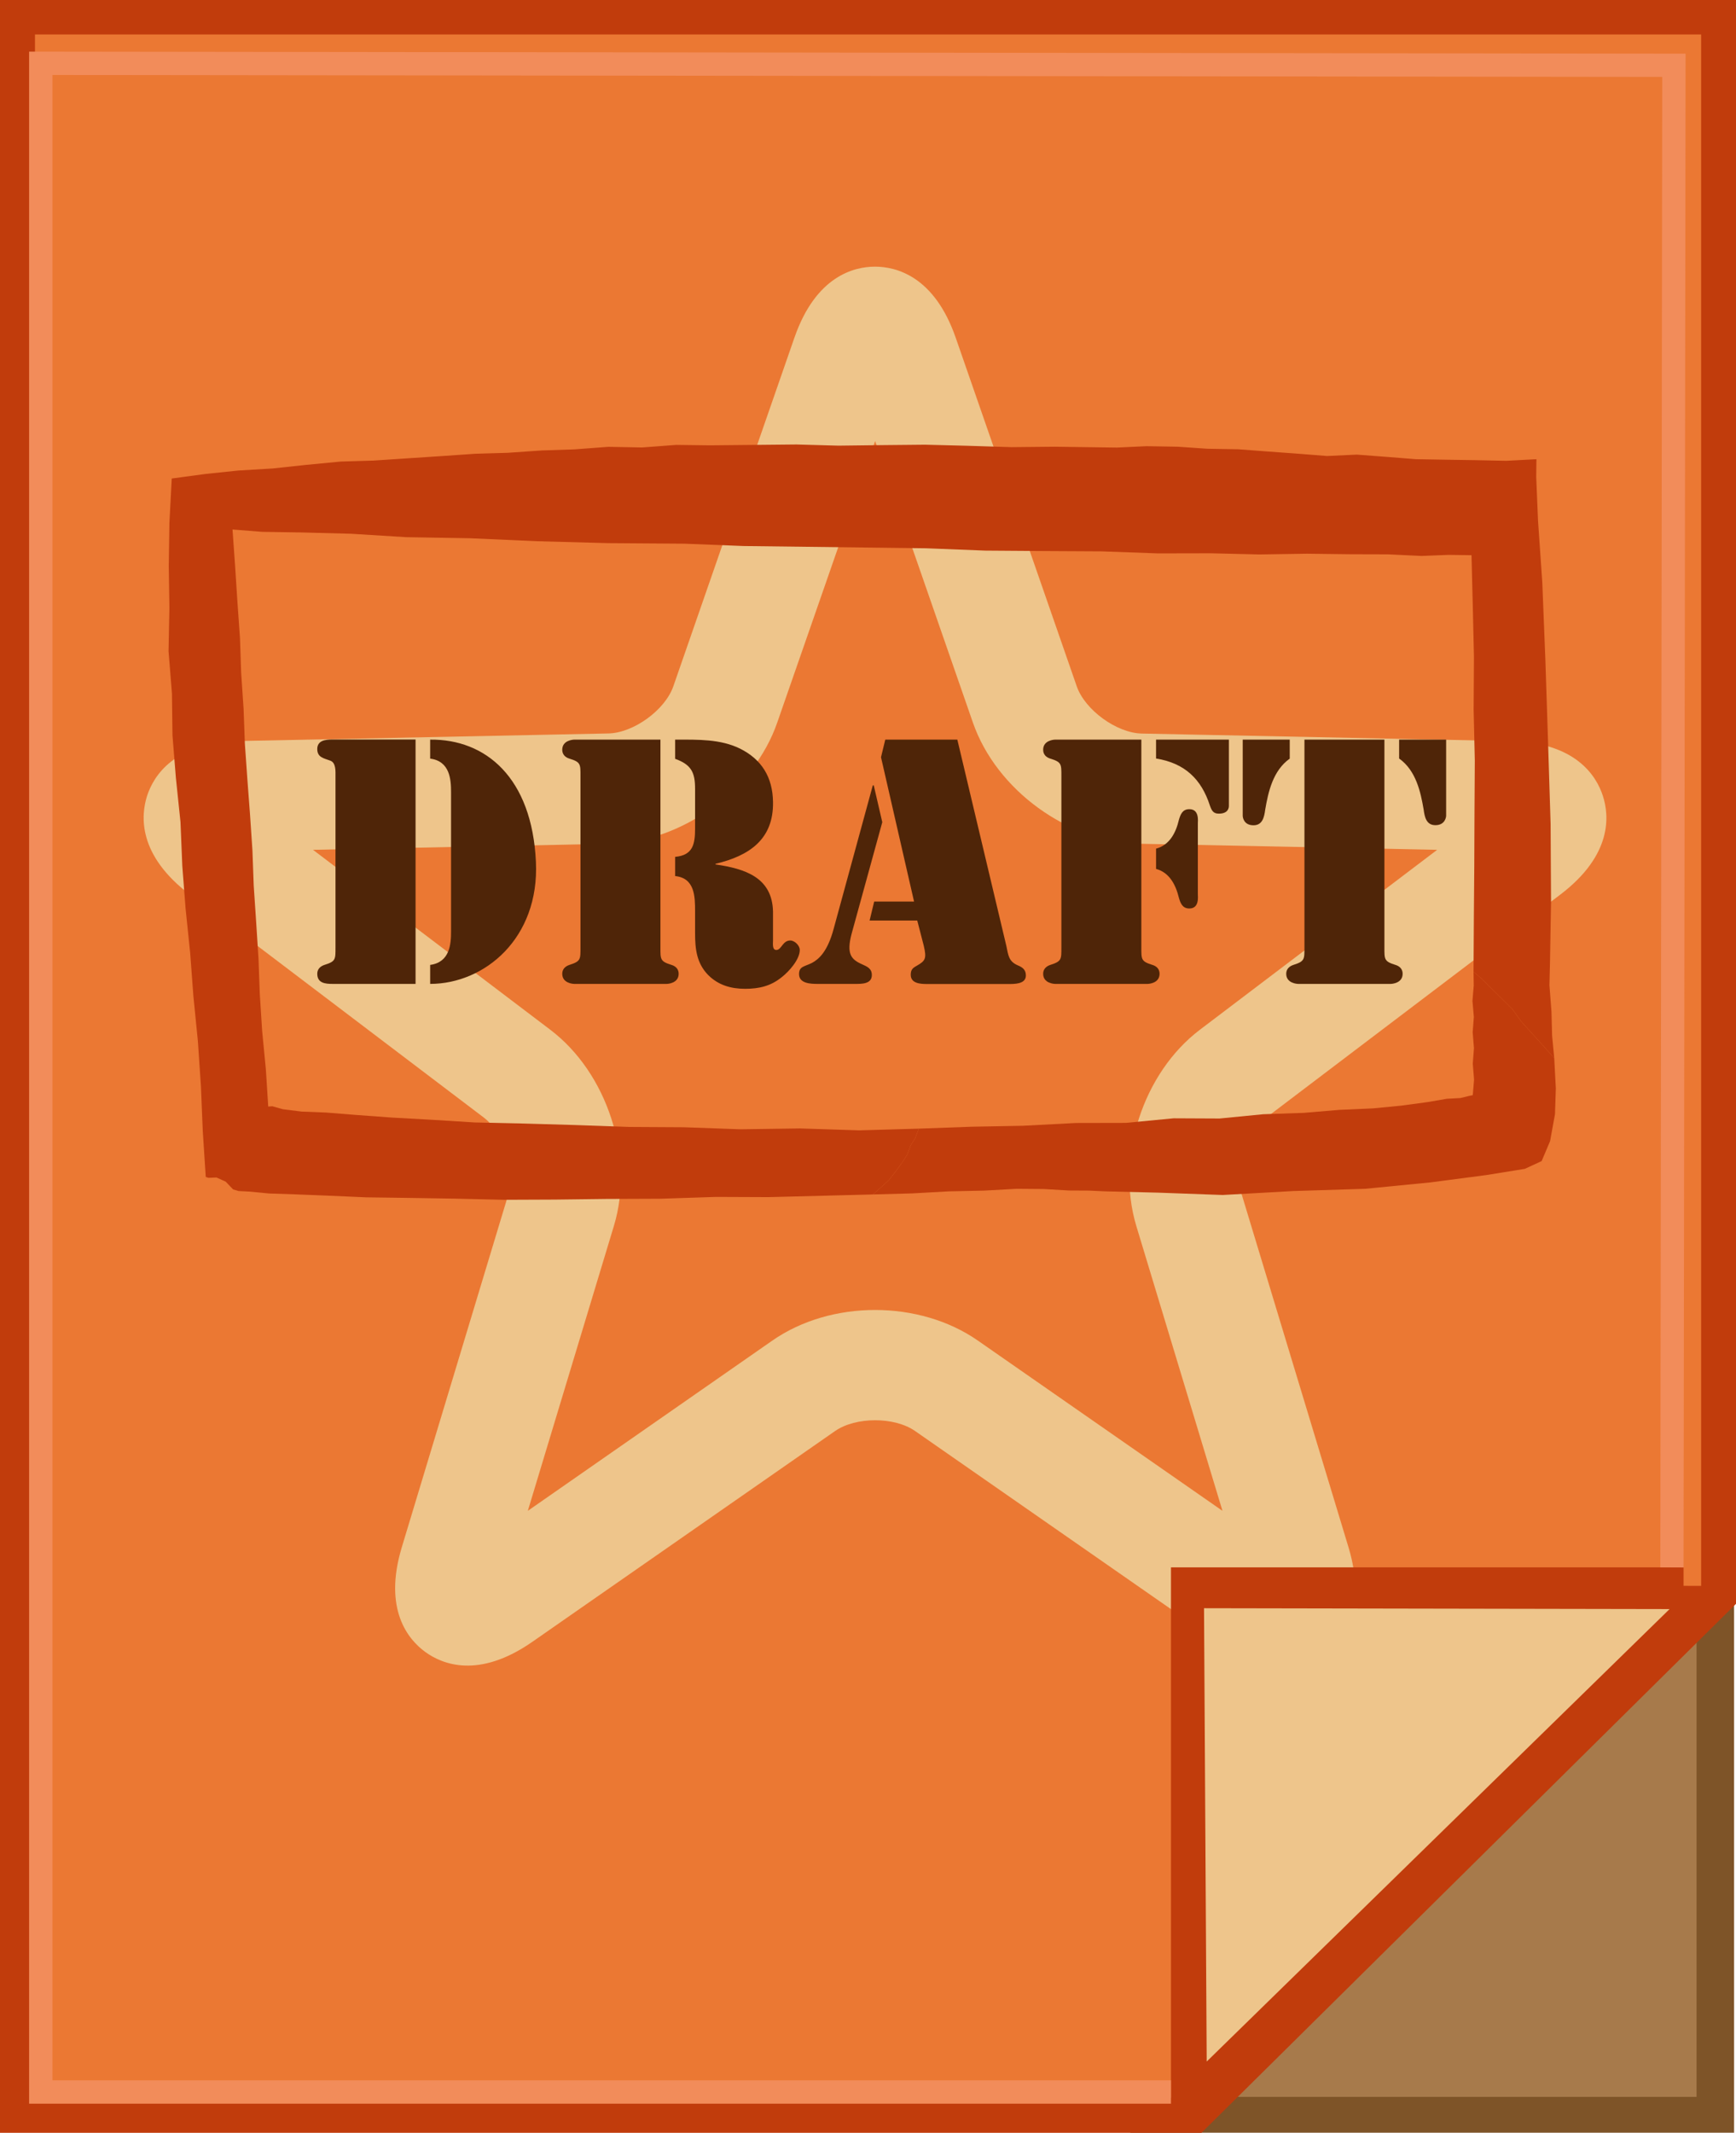 <svg xmlns="http://www.w3.org/2000/svg" xmlns:xlink="http://www.w3.org/1999/xlink" x="0" y="0" version="1.1" viewBox="0 0 16.284 19.995" xml:space="preserve" style="enable-background:new 0 0 16.284 19.995"><g id="special_x5F_content_x5F_draft_x5F_trashed_x0D_"><g><g><polygon style="fill:#a77a4b" points="13.458 17.346 14.827 15.929 16.09 14.542 16.09 19.826 11.009 19.826"/><path style="fill:#7e5428" d="M16.266,19.994h-5.665l2.729-2.763l1.368-1.416l1.568-1.722V19.994z M11.416,19.658h4.498v-4.667 l-0.954,1.048l-1.374,1.422L11.416,19.658z"/></g><g><g><g><polygon style="fill:#eb7833" points=".164 19.831 11.202 19.831 16.12 14.968 16.12 .159 .164 .159"/></g><g><path style="fill:#c13c0c" d="M11.27,19.995H0v-20h16.284v15.041L11.27,19.995z M0.328,19.667h10.807l4.822-4.768V0.323H0.328 V19.667z"/></g></g><g id="XMLID_4_"><g><path style="fill:#eec58b" d="M12.031,15.615c-0.164,0-0.366-0.055-0.605-0.222l-2.842-1.977 c-0.193-0.135-0.557-0.135-0.751,0l-2.841,1.977c-0.504,0.35-0.845,0.209-1.003,0.094c-0.158-0.115-0.397-0.396-0.22-0.982 l1.001-3.313c0.068-0.226-0.045-0.573-0.232-0.715L1.78,8.386c-0.489-0.371-0.46-0.739-0.4-0.926 c0.061-0.186,0.254-0.5,0.867-0.513l3.461-0.071c0.235-0.005,0.531-0.22,0.608-0.442l1.136-3.269 C7.653,2.587,8.012,2.5,8.207,2.5c0,0,0.001,0,0.001,0c0.196,0,0.555,0.087,0.756,0.664l1.136,3.27 c0.077,0.222,0.374,0.438,0.61,0.443l3.459,0.071c0.612,0.012,0.806,0.327,0.866,0.513c0.061,0.186,0.09,0.554-0.398,0.925 l-2.759,2.091c-0.187,0.142-0.3,0.49-0.232,0.716l1.003,3.312c0.177,0.586-0.062,0.867-0.221,0.982 C12.345,15.547,12.212,15.615,12.031,15.615z M2.936,7.967l2.226,1.687c0.534,0.405,0.791,1.195,0.597,1.837l-0.808,2.673 l2.292-1.595c0.55-0.384,1.381-0.384,1.931,0l2.293,1.595l-0.809-2.673c-0.193-0.643,0.064-1.433,0.597-1.837l2.226-1.687 L10.689,7.91c-0.671-0.015-1.343-0.503-1.563-1.136L8.209,4.135L7.291,6.773C7.073,7.405,6.402,7.894,5.73,7.91L2.936,7.967z"/></g></g><g><polygon style="fill:#eec58b" points="15.929 14.977 11.211 19.585 11.184 14.968"/><path style="fill:#c13c0c" d="M11.104,19.843l-0.029-4.985l5.123,0.01L11.104,19.843z M11.294,15.077l0.025,4.25l4.342-4.242 L11.294,15.077z"/></g><g><polygon style="fill:#c13c0c" points="11.202 19.722 10.984 19.722 10.984 14.694 15.792 14.694 15.792 14.913 11.202 14.913"/></g><g><polygon style="fill:#f28c5a" points="10.984 19.722 .273 19.722 .273 .484 15.811 .503 15.792 14.695 15.574 14.694 15.592 .721 .492 .703 .492 19.503 10.984 19.503"/></g><g><g><polyline style="fill-rule:evenodd;clip-rule:evenodd;fill:#c13c0c" points="14.461 10.885 14.54 10.698 14.586 10.446 14.594 10.204 14.579 9.92 14.475 9.803 14.37 9.688 14.266 9.572 14.187 9.461 14.093 9.368 13.999 9.275 13.905 9.181 13.822 9.11 13.824 9.239 13.812 9.383 13.825 9.534 13.814 9.677 13.826 9.827 13.815 9.972 13.827 10.122 13.815 10.267 13.777 10.275 13.699 10.294 13.571 10.301 13.391 10.332 13.147 10.365 12.88 10.391 12.562 10.405 12.23 10.433 11.848 10.446 11.439 10.486 11.009 10.484 10.561 10.527 10.092 10.528 9.596 10.554 9.114 10.563 8.618 10.581 8.586 10.669 8.542 10.738 8.51 10.825 8.466 10.893 8.408 10.973 8.337 11.065 8.256 11.138 8.188 11.198 8.556 11.188 8.899 11.169 9.23 11.162 9.536 11.145 9.788 11.147 10.028 11.161 10.218 11.162 10.369 11.169 10.863 11.181 11.469 11.203 12.131 11.166 12.805 11.145 13.418 11.085 13.943 11.016 14.303 10.958"/></g><g><polyline style="fill-rule:evenodd;clip-rule:evenodd;fill:#c13c0c" points="8.466 10.893 8.51 10.825 8.542 10.738 8.586 10.669 8.618 10.581 8.059 10.597 7.504 10.579 6.945 10.587 6.415 10.568 5.895 10.565 5.39 10.547 4.909 10.533 4.454 10.523 4.051 10.498 3.673 10.477 3.333 10.452 3.057 10.43 2.829 10.421 2.653 10.399 2.554 10.371 2.516 10.374 2.494 10.027 2.459 9.665 2.437 9.32 2.425 8.991 2.403 8.647 2.38 8.303 2.368 7.975 2.345 7.632 2.321 7.315 2.297 6.974 2.285 6.647 2.262 6.306 2.251 5.981 2.227 5.641 2.205 5.302 2.181 4.964 2.459 4.986 2.839 4.992 3.294 5.004 3.811 5.036 4.407 5.046 5.038 5.074 5.709 5.092 6.418 5.097 6.975 5.119 7.545 5.126 8.115 5.133 8.686 5.14 9.241 5.162 9.787 5.166 10.332 5.169 10.862 5.188 11.357 5.187 11.813 5.198 12.258 5.191 12.663 5.196 13.018 5.197 13.334 5.212 13.588 5.202 13.803 5.205 13.815 5.682 13.826 6.159 13.823 6.652 13.834 7.13 13.831 7.625 13.829 8.119 13.825 8.615 13.822 9.11 13.905 9.181 13.999 9.275 14.093 9.368 14.187 9.461 14.266 9.572 14.37 9.688 14.475 9.803 14.579 9.92 14.559 9.709 14.553 9.483 14.534 9.236 14.539 9.033 14.549 8.454 14.545 7.725 14.521 6.956 14.496 6.189 14.467 5.46 14.427 4.882 14.41 4.471 14.412 4.305 14.13 4.32 13.839 4.314 13.574 4.31 13.282 4.305 13.005 4.283 12.727 4.262 12.448 4.275 12.17 4.253 11.893 4.233 11.616 4.212 11.324 4.207 11.047 4.188 10.755 4.183 10.475 4.196 10.184 4.192 9.892 4.188 9.487 4.192 9.069 4.179 8.676 4.169 8.27 4.173 7.864 4.178 7.471 4.167 7.066 4.171 6.659 4.175 6.343 4.171 6.024 4.195 5.707 4.189 5.387 4.213 5.082 4.223 4.763 4.245 4.458 4.254 4.139 4.276 3.82 4.297 3.502 4.318 3.196 4.327 2.864 4.359 2.557 4.392 2.238 4.411 1.931 4.443 1.611 4.486 1.589 4.903 1.583 5.307 1.589 5.7 1.581 6.105 1.613 6.502 1.618 6.895 1.65 7.294 1.693 7.707 1.71 8.118 1.741 8.519 1.784 8.936 1.814 9.339 1.856 9.758 1.885 10.188 1.902 10.603 1.93 11.034 1.955 11.042 2.031 11.039 2.117 11.078 2.187 11.151 2.237 11.166 2.337 11.171 2.526 11.189 2.766 11.197 3.069 11.209 3.435 11.225 3.814 11.23 4.257 11.237 4.725 11.248 5.206 11.246 5.688 11.24 6.195 11.238 6.716 11.221 7.21 11.223 7.718 11.21 8.188 11.198 8.256 11.138 8.337 11.065 8.408 10.973"/></g></g><g><g><path style="fill:#4f2508" d="M3.897,9.224H3.12c-0.067,0-0.144-0.006-0.144-0.095c0-0.043,0.028-0.07,0.067-0.083 C3.15,9.013,3.147,8.994,3.147,8.881V7.277c0-0.046,0.006-0.129-0.052-0.147C3.034,7.108,2.976,7.099,2.976,7.022 c0-0.08,0.077-0.089,0.138-0.089h0.784V9.224z M4.035,6.934c0.52-0.006,0.955,0.355,0.992,1.145 c0.034,0.72-0.484,1.145-0.992,1.145V9.046c0.187-0.025,0.196-0.199,0.196-0.315V7.427c0-0.116-0.009-0.291-0.196-0.315V6.934z"/></g><g><path style="fill:#4f2508" d="M5.445,7.277c0-0.113,0.003-0.132-0.104-0.165c-0.04-0.012-0.067-0.04-0.067-0.083 c0-0.089,0.101-0.095,0.113-0.095h0.808v1.947c0,0.113-0.003,0.132,0.104,0.165c0.04,0.012,0.067,0.04,0.067,0.083 c0,0.089-0.101,0.095-0.113,0.095H5.387c-0.012,0-0.113-0.006-0.113-0.095c0-0.043,0.028-0.07,0.067-0.083 c0.107-0.034,0.104-0.052,0.104-0.165V7.277z M6.333,6.934h0.015c0.199,0,0.407-0.006,0.591,0.083 c0.205,0.101,0.309,0.269,0.312,0.502c0.006,0.352-0.226,0.505-0.539,0.579v0.006c0.272,0.04,0.533,0.119,0.539,0.444v0.269 c0,0.028-0.009,0.089,0.031,0.089c0.049,0,0.058-0.089,0.131-0.089c0.04,0,0.089,0.046,0.089,0.089 c0,0.089-0.101,0.202-0.168,0.254C7.23,9.245,7.12,9.27,6.989,9.27c-0.132,0-0.251-0.034-0.346-0.129 C6.535,9.031,6.52,8.896,6.52,8.752V8.544c0-0.141-0.003-0.312-0.187-0.331V8.033C6.499,8.018,6.52,7.916,6.52,7.766v-0.37 c0-0.153-0.034-0.227-0.187-0.282V6.934z"/></g><g><path style="fill:#4f2508" d="M8.276,7.708L7.988,8.755C7.939,8.942,7.982,8.994,8.086,9.04 c0.049,0.022,0.092,0.04,0.092,0.101c0,0.086-0.098,0.083-0.159,0.083H7.667c-0.061,0-0.172-0.003-0.172-0.092 c0-0.073,0.052-0.07,0.12-0.104C7.679,8.994,7.762,8.924,7.82,8.707l0.367-1.344h0.009L8.276,7.708z M8.604,8.63H8.157 l0.043-0.178h0.374L8.264,7.099l0.04-0.165H8.98L9.44,8.869c0.018,0.086,0.021,0.144,0.107,0.181 c0.043,0.018,0.076,0.04,0.076,0.095c0,0.083-0.11,0.08-0.168,0.08H8.693c-0.061,0-0.15-0.006-0.15-0.086 c0-0.049,0.018-0.064,0.058-0.086c0.08-0.046,0.092-0.067,0.064-0.187L8.604,8.63z"/></g><g><path style="fill:#4f2508" d="M9.956,7.277c0-0.113,0.003-0.132-0.104-0.165c-0.04-0.012-0.067-0.04-0.067-0.083 c0-0.089,0.101-0.095,0.113-0.095h0.808v1.947c0,0.113-0.003,0.132,0.104,0.165c0.04,0.012,0.067,0.04,0.067,0.083 c0,0.089-0.101,0.095-0.113,0.095H9.898c-0.012,0-0.113-0.006-0.113-0.095c0-0.043,0.028-0.07,0.067-0.083 c0.107-0.034,0.104-0.052,0.104-0.165V7.277z M10.844,6.934h0.683v0.621c0,0.015-0.003,0.073-0.095,0.073 c-0.052,0-0.067-0.031-0.083-0.076c-0.08-0.248-0.236-0.398-0.505-0.441V6.934z M10.844,7.956 c0.129-0.034,0.187-0.153,0.214-0.269c0.015-0.052,0.034-0.101,0.098-0.101c0.095,0,0.08,0.11,0.08,0.134v0.662 c0,0.025,0.015,0.135-0.08,0.135c-0.064,0-0.083-0.049-0.098-0.101c-0.028-0.116-0.086-0.236-0.214-0.27V7.956z"/></g><g><path style="fill:#4f2508" d="M11.657,6.934h0.441v0.178c-0.159,0.113-0.202,0.315-0.23,0.478 c-0.009,0.067-0.024,0.147-0.11,0.147c-0.092,0-0.101-0.076-0.101-0.089V6.934z M12.236,6.934h0.75v1.947 c0,0.113-0.003,0.132,0.104,0.165c0.04,0.012,0.067,0.04,0.067,0.083c0,0.089-0.101,0.095-0.113,0.095h-0.866 c-0.012,0-0.113-0.006-0.113-0.095c0-0.043,0.028-0.07,0.067-0.083c0.107-0.034,0.104-0.052,0.104-0.165V6.934z M13.565,7.647 c0,0.012-0.009,0.089-0.101,0.089c-0.086,0-0.101-0.079-0.11-0.147c-0.028-0.162-0.07-0.364-0.23-0.478V6.934h0.441V7.647z"/></g></g></g></g></g></svg>